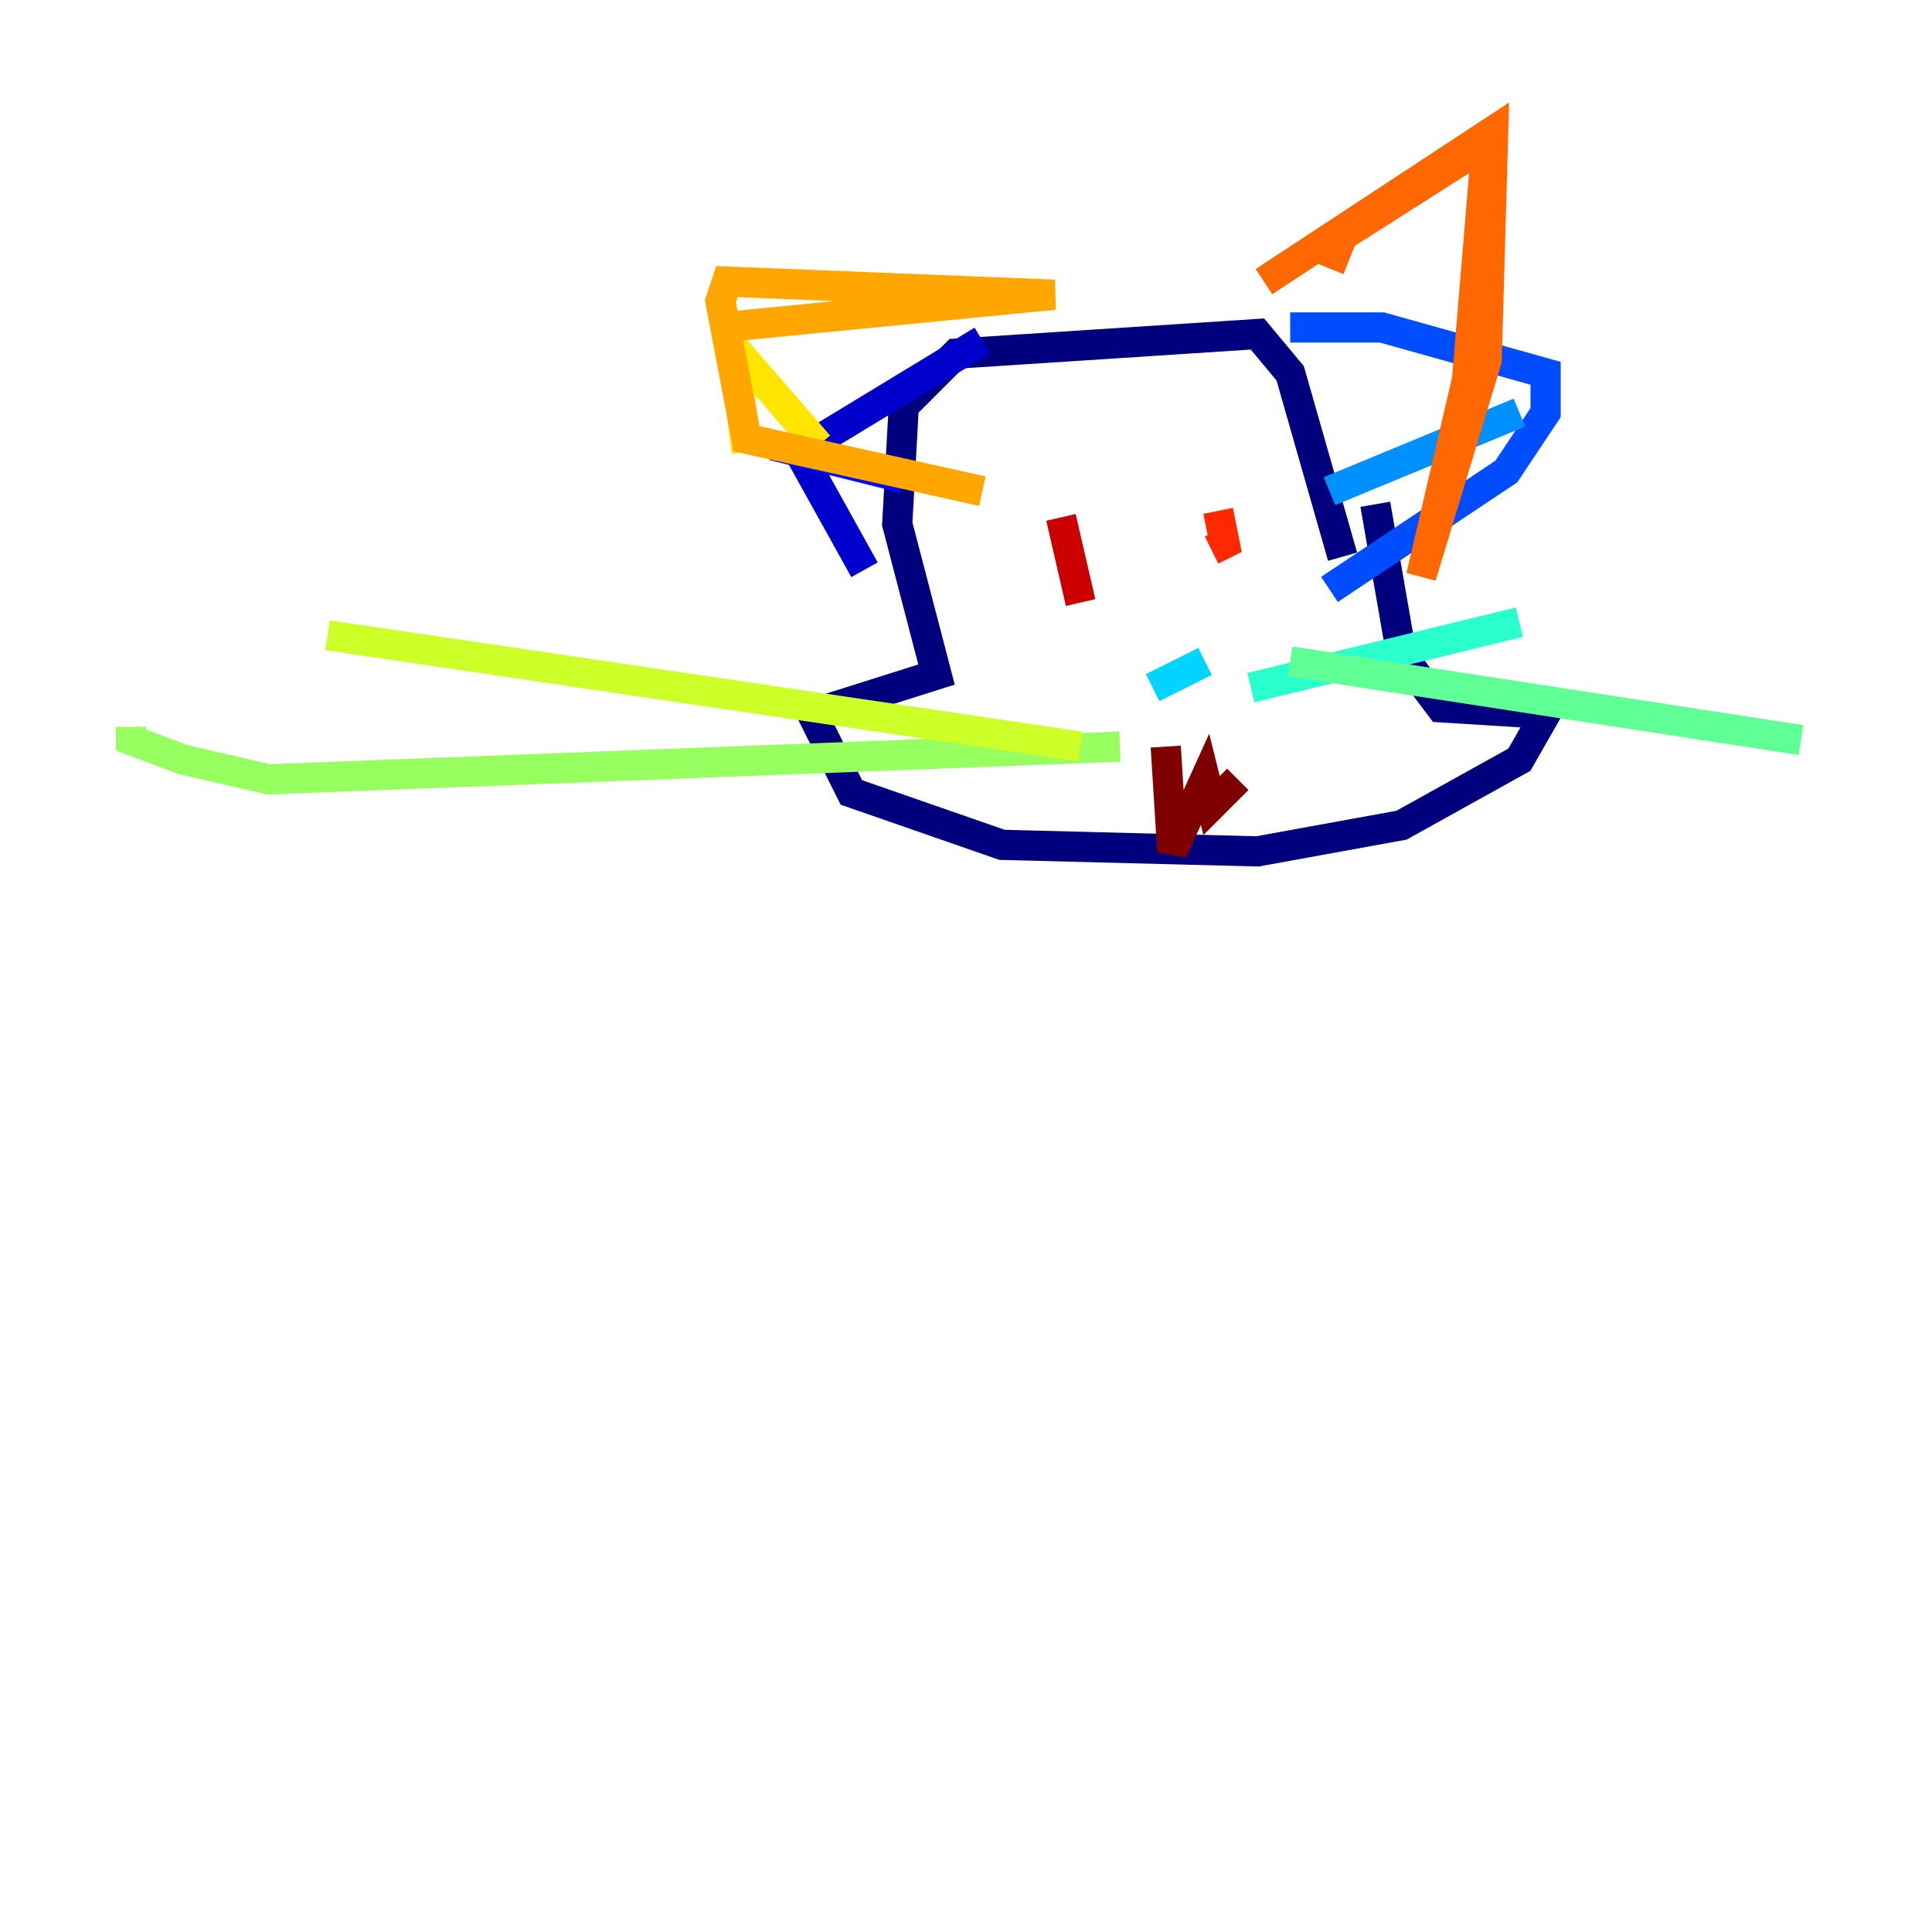 <?xml version="1.0" encoding="utf-8" ?>
<svg baseProfile="tiny" height="128" version="1.2" viewBox="0,0,128,128" width="128" xmlns="http://www.w3.org/2000/svg" xmlns:ev="http://www.w3.org/2001/xml-events" xmlns:xlink="http://www.w3.org/1999/xlink"><defs /><polyline fill="none" points="88.949,36.881 85.478,24.732 83.308,22.129 63.349,23.43 59.878,26.902 59.444,34.712 62.047,44.691 53.803,47.295 56.407,52.502 66.386,55.973 83.308,56.407 92.854,54.671 100.664,50.332 102.4,47.295 95.458,46.861 92.854,43.39 91.119,33.41" stroke="#00007f" stroke-width="2" /><polyline fill="none" points="65.085,22.563 52.936,29.939 57.275,37.749" stroke="#0000cc" stroke-width="2" /><polyline fill="none" points="51.2,29.505 59.878,31.675" stroke="#0008ff" stroke-width="2" /><polyline fill="none" points="85.478,21.695 91.552,21.695 102.4,24.732 102.4,27.336 99.797,31.241 88.081,39.051" stroke="#004cff" stroke-width="2" /><polyline fill="none" points="100.664,27.336 88.081,32.542" stroke="#0090ff" stroke-width="2" /><polyline fill="none" points="79.837,43.824 76.366,45.559" stroke="#00d4ff" stroke-width="2" /><polyline fill="none" points="82.875,45.559 100.664,41.22" stroke="#29ffcd" stroke-width="2" /><polyline fill="none" points="85.478,43.824 119.322,49.031" stroke="#5fff96" stroke-width="2" /><polyline fill="none" points="74.197,49.464 17.79,51.634 12.149,50.332 8.678,49.031 8.678,48.163" stroke="#96ff5f" stroke-width="2" /><polyline fill="none" points="71.593,49.464 21.695,42.088" stroke="#cdff29" stroke-width="2" /><polyline fill="none" points="54.237,29.505 48.597,22.997 49.464,29.939" stroke="#ffe500" stroke-width="2" /><polyline fill="none" points="47.729,21.695 69.858,19.525 48.163,18.658 47.729,19.959 49.464,29.071 65.085,32.542" stroke="#ffa600" stroke-width="2" /><polyline fill="none" points="83.742,18.658 98.929,8.678 98.495,23.864 94.156,38.183 97.193,25.166 98.495,9.546 88.949,15.62 88.081,17.79" stroke="#ff6700" stroke-width="2" /><polyline fill="none" points="80.705,33.844 81.139,36.014 80.271,36.447" stroke="#ff2800" stroke-width="2" /><polyline fill="none" points="70.291,34.278 71.593,39.919" stroke="#cc0000" stroke-width="2" /><polyline fill="none" points="77.234,49.464 77.668,56.407 79.837,51.634 80.271,53.37 82.007,51.634" stroke="#7f0000" stroke-width="2" /></svg>